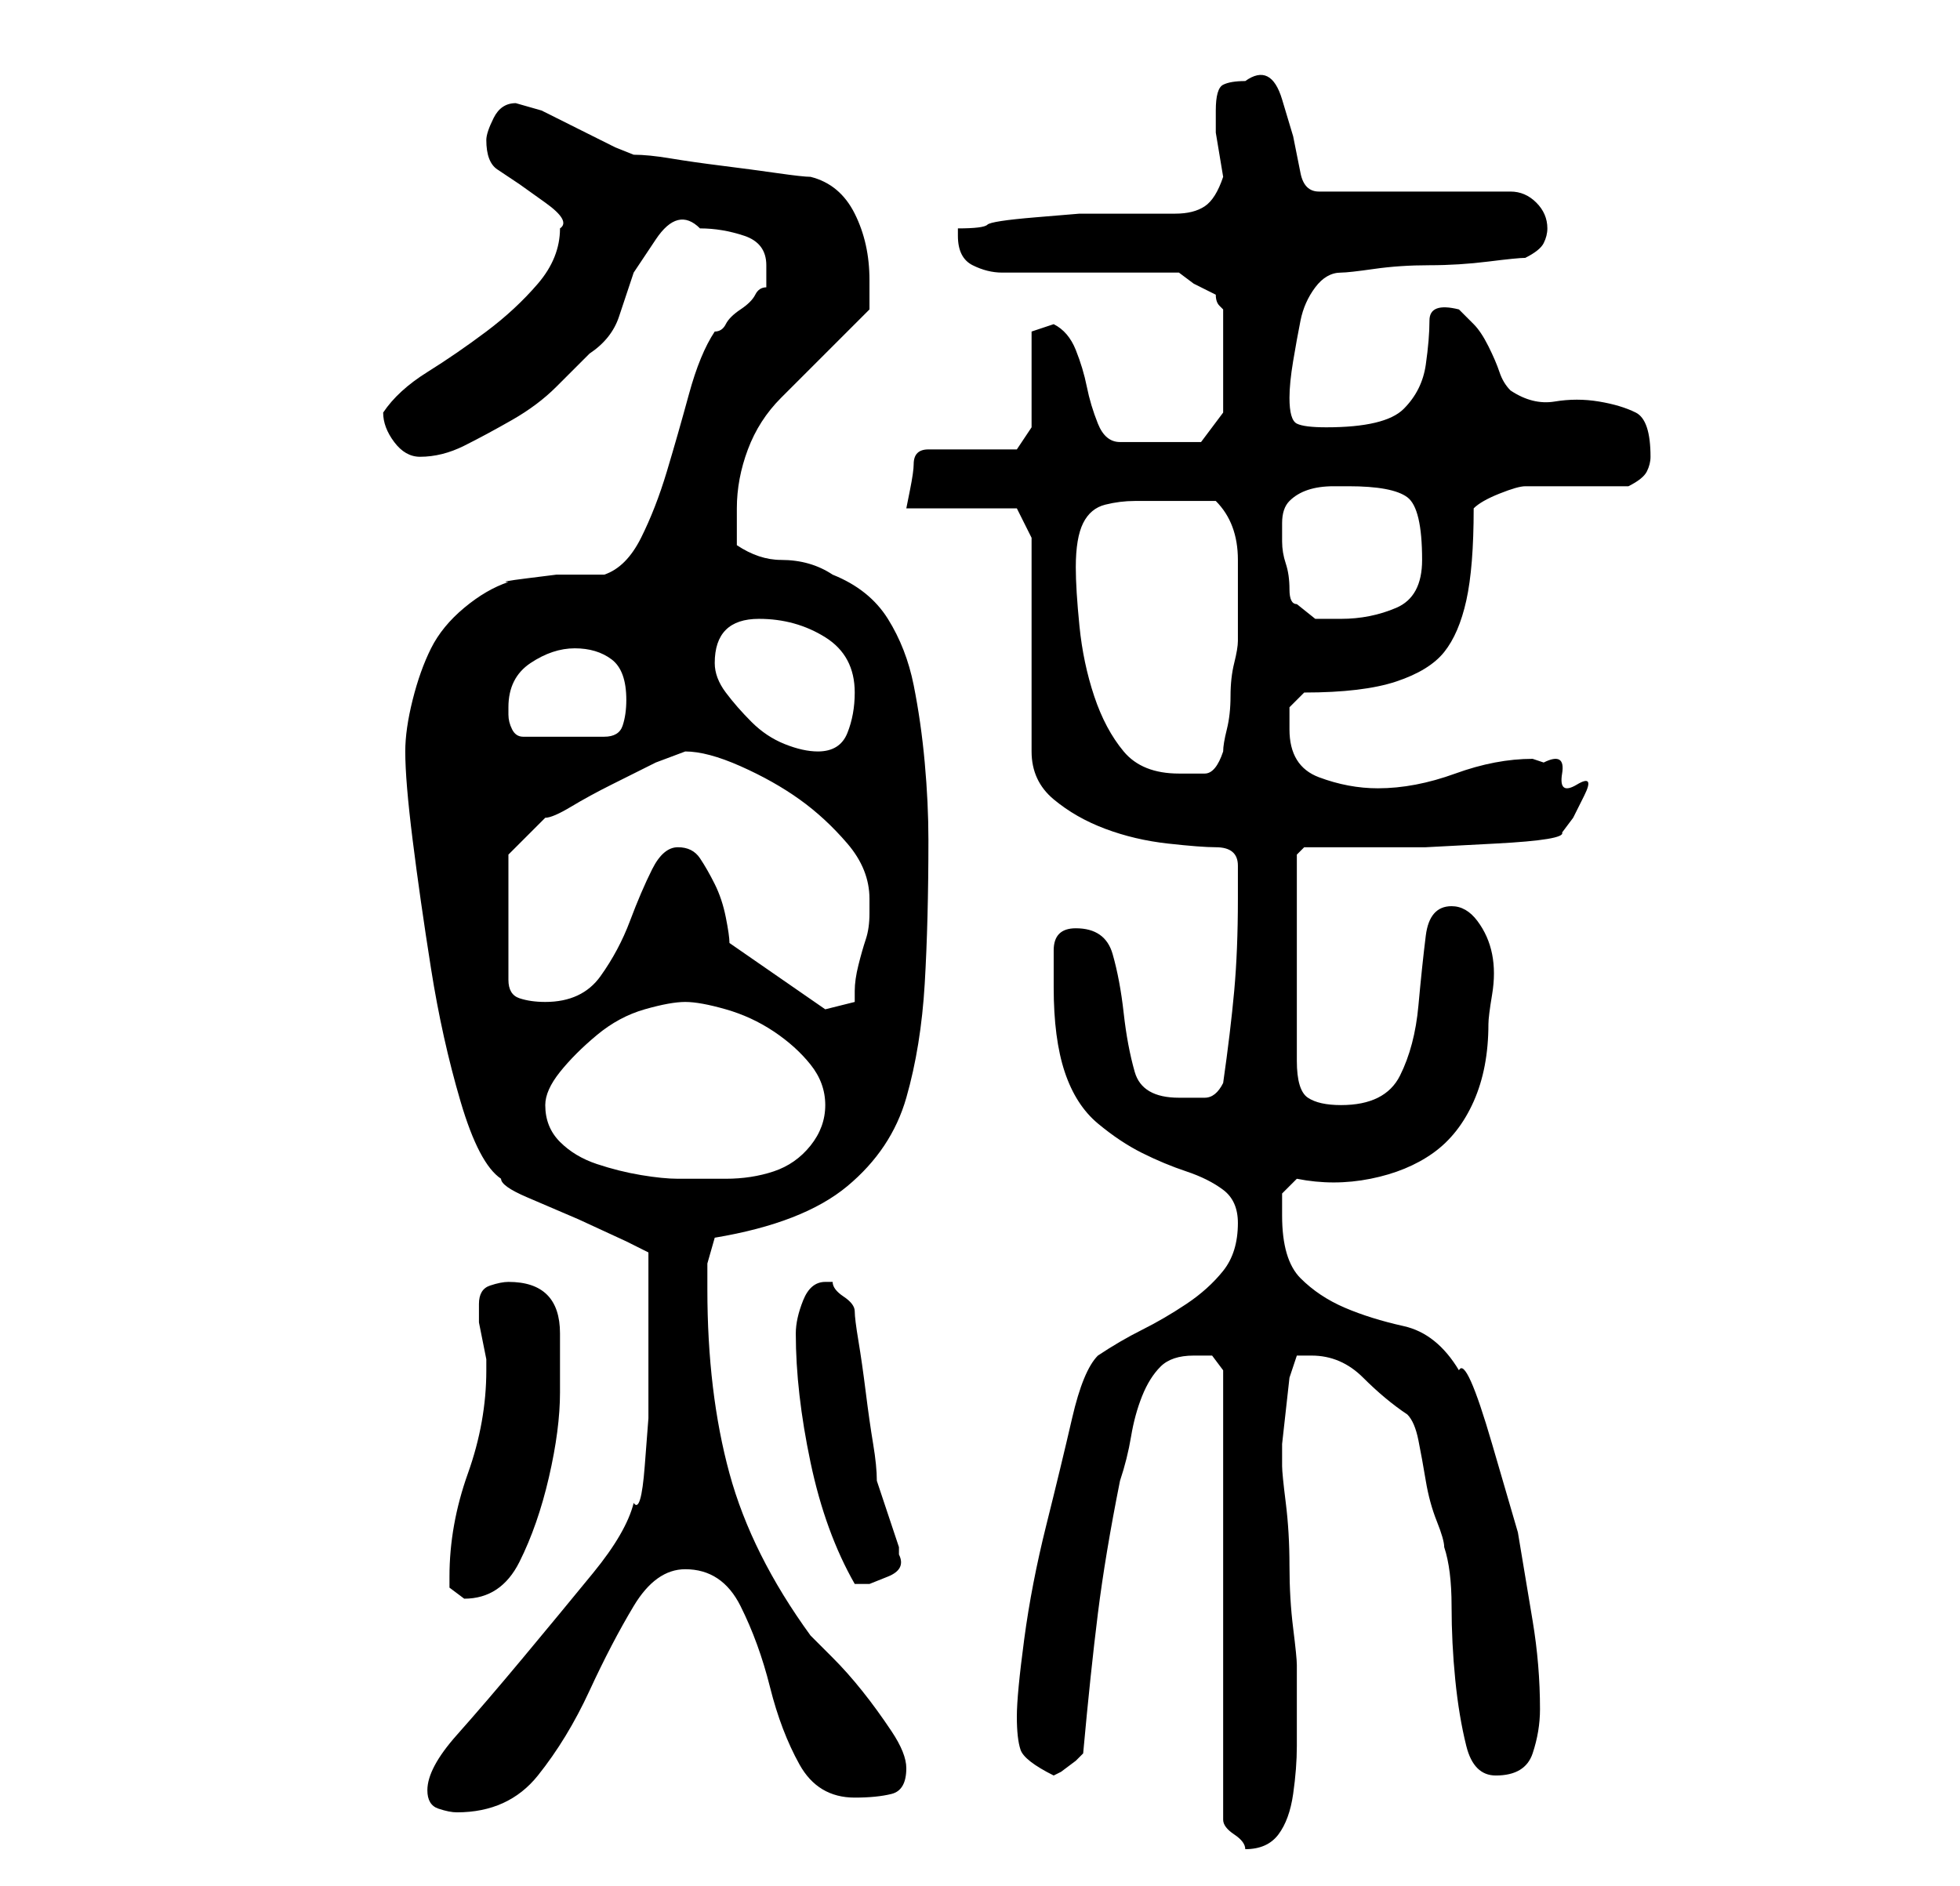 <?xml version="1.0" standalone="no"?>
<!DOCTYPE svg PUBLIC "-//W3C//DTD SVG 1.1//EN" "http://www.w3.org/Graphics/SVG/1.1/DTD/svg11.dtd" >
<svg xmlns="http://www.w3.org/2000/svg" xmlns:xlink="http://www.w3.org/1999/xlink" version="1.1" viewBox="-10 0 266 256">
   <path fill="currentColor"
d="M152 184h2.5t1.5 2v61q0 1 1.5 2t1.5 2q3 0 4.5 -2t2 -5.5t0.5 -6.5v-5v-6q0 -1 -0.5 -5t-0.5 -8.5t-0.5 -8.5t-0.5 -5v-3t0.5 -4.5t0.5 -4.5t1 -3h0.5h1.5q4 0 7 3t6 5q1 1 1.5 3.5t1 5.5t1.5 5.5t1 3.5q1 3 1 8t0.5 10t1.5 9t4 4q4 0 5 -3t1 -6q0 -6 -1 -12l-2 -12
t-3.5 -12t-4.5 -10q-3 -5 -7.5 -6t-8 -2.5t-6 -4t-2.5 -8.5v-3t2 -2q5 1 10 0t8.5 -3.5t5.5 -7t2 -10.5q0 -1 0.5 -4t0 -5.5t-2 -4.5t-3.5 -2q-3 0 -3.5 4t-1 9.5t-2.5 9.5t-8 4q-3 0 -4.5 -1t-1.5 -5v-28l1 -1h7.5h9t9.5 -0.5t9 -1.5l1.5 -2t1.5 -3t-1 -1.5t-2 -1.5
t-2.5 -1.5l-1.5 -0.5q-5 0 -10.5 2t-10.5 2q-4 0 -8 -1.5t-4 -6.5v-3t2 -2q8 0 12.5 -1.5t6.5 -4t3 -7t1 -12.5q1 -1 3.5 -2t3.5 -1h14q2 -1 2.5 -2t0.5 -2q0 -5 -2 -6t-5 -1.5t-6 0t-6 -1.5q-1 -1 -1.5 -2.5t-1.5 -3.5t-2 -3l-2 -2q-4 -1 -4 1.5t-0.5 6t-3 6t-10.5 2.5
q-3 0 -4 -0.5t-1 -3.5q0 -2 0.5 -5t1 -5.5t2 -4.5t3.5 -2q1 0 4.5 -0.5t7.5 -0.5t8 -0.5t5 -0.5q2 -1 2.5 -2t0.5 -2q0 -2 -1.5 -3.5t-3.5 -1.5h-26q-2 0 -2.5 -2.5l-1 -5t-1.5 -5t-5 -2.5q-2 0 -3 0.5t-1 3.5v1v2l0.5 3l0.5 3q-1 3 -2.5 4t-4 1h-5h-3.5h-4.5t-6 0.5t-6.5 1
t-4 0.5v1q0 3 2 4t4 1h24l2 1.5t3 1.5q0 1 0.5 1.5l0.5 0.5v14l-3 4h-11q-2 0 -3 -2.5t-1.5 -5t-1.5 -5t-3 -3.5l-3 1v13l-2 3h-12q-1 0 -1.5 0.5t-0.5 1.5t-0.5 3.5l-0.5 2.5h15l2 4v29q0 4 3 6.5t7 4t8.5 2t6.5 0.5q3 0 3 2.5v4.5q0 7 -0.5 12.5t-1.5 12.5q-1 2 -2.5 2
h-3.5q-5 0 -6 -3.5t-1.5 -8t-1.5 -8t-5 -3.5q-3 0 -3 3v5q0 7 1.5 11.5t4.5 7t6 4t6 2.5t5 2.5t2 4.5q0 4 -2 6.5t-5 4.5t-6 3.5t-6 3.5q-2 2 -3.5 8.5t-3.5 14.5t-3 15.5t-1 10.5t0.5 4.5t4.5 3.5l1 -0.5t2 -1.5l0.5 -0.5l0.5 -0.5q1 -11 2 -19t3 -18q1 -3 1.5 -6t1.5 -5.5
t2.5 -4t4.5 -1.5zM48 243q0 2 1.5 2.5t2.5 0.5q7 0 11 -5t7 -11.5t6 -11.5t7 -5q5 0 7.5 5t4 11t4 10.5t7.5 4.5q3 0 5 -0.5t2 -3.5q0 -2 -2 -5t-4 -5.5t-4 -4.5l-3 -3q-8 -11 -11 -22t-3 -25v-3.5t1 -3.5q12 -2 18 -7t8 -12t2.5 -15.5t0.5 -19.5q0 -5 -0.5 -10.5
t-1.5 -10.5t-3.5 -9t-7.5 -6q-3 -2 -7 -2q-3 0 -6 -2v-2v-3q0 -4 1.5 -8t4.5 -7l6 -6l6 -6v-2.5v-1.5q0 -5 -2 -9t-6 -5q-1 0 -4.5 -0.5t-7.5 -1t-7 -1t-5 -0.5l-2.5 -1t-5 -2.5t-5 -2.5t-3.5 -1q-2 0 -3 2t-1 3q0 3 1.5 4l3 2t3.5 2.5t2 3.5q0 4 -3 7.5t-7 6.5t-8 5.5
t-6 5.5q0 2 1.5 4t3.5 2q3 0 6 -1.5t6.5 -3.5t6 -4.5l4.5 -4.5q3 -2 4 -5l2 -6t3 -4.5t6 -1.5q3 0 6 1t3 4v2v1q-1 0 -1.5 1t-2 2t-2 2t-1.5 1q-2 3 -3.5 8.5t-3 10.5t-3.5 9t-5 5h-2.5h-4t-4 0.5t-2.5 0.5q-3 1 -6 3.5t-4.5 5.5t-2.5 7t-1 7q0 4 1 12t2.5 17.5t4 18
t5.5 10.5q0 1 3.5 2.5l7 3t6.5 3l3 1.5v10v6v6.5t-0.5 6.5t-1.5 5q-1 4 -5.5 9.5t-9.5 11.5t-9 10.5t-4 7.5zM51 214v1.5t2 1.5q5 0 7.5 -5t4 -11.5t1.5 -11.5v-8q0 -7 -7 -7q-1 0 -2.5 0.5t-1.5 2.5v1v1.5t0.5 2.5t0.5 2.5v1.5q0 7 -2.5 14t-2.5 14zM98 181q0 8 2 17.5
t6 16.5h0.5h1.5t2.5 -1t1.5 -3v-1l-0.5 -1.5l-1 -3l-1 -3l-0.5 -1.5q0 -2 -0.5 -5t-1 -7t-1 -7t-0.5 -4t-1.5 -2t-1.5 -2h-1q-2 0 -3 2.5t-1 4.5zM64 150q0 -2 2 -4.5t5 -5t6.5 -3.5t5.5 -1t5.5 1t6.5 3t5 4.5t2 5.5t-2 5.5t-5 3.5t-6.5 1h-6.5q-2 0 -5 -0.5t-6 -1.5t-5 -3
t-2 -5zM89 128q0 -1 -0.5 -3.5t-1.5 -4.5t-2 -3.5t-3 -1.5t-3.5 3t-3 7t-4 7.5t-7.5 3.5q-2 0 -3.5 -0.5t-1.5 -2.5v-17l2 -2l3 -3q1 0 3.5 -1.5t5.5 -3l6 -3t4 -1.5q3 0 7.5 2t8 4.5t6.5 6t3 7.5v2q0 2 -0.5 3.5t-1 3.5t-0.5 3.5v1.5l-4 1zM136 77q0 -4 1 -6t3 -2.5t4 -0.5
h6h5q3 3 3 8v10v1q0 1 -0.5 3t-0.5 4.5t-0.5 4.5t-0.5 3q-1 3 -2.5 3h-3.5q-5 0 -7.5 -3t-4 -7.5t-2 -9.5t-0.5 -8zM87 90q0 -6 6 -6q5 0 9 2.5t4 7.5q0 3 -1 5.5t-4 2.5q-2 0 -4.5 -1t-4.5 -3t-3.5 -4t-1.5 -4zM59 96q0 -4 3 -6t6 -2t5 1.5t2 5.5q0 2 -0.5 3.5t-2.5 1.5
h-11q-1 0 -1.5 -1t-0.5 -2v-1zM164 71q0 -2 1 -3t2.5 -1.5t3.5 -0.5h2q6 0 8 1.5t2 8.5q0 5 -3.5 6.5t-7.5 1.5h-3.5t-2.5 -2q-1 0 -1 -2t-0.5 -3.5t-0.5 -3v-2.5z" />
</svg>
